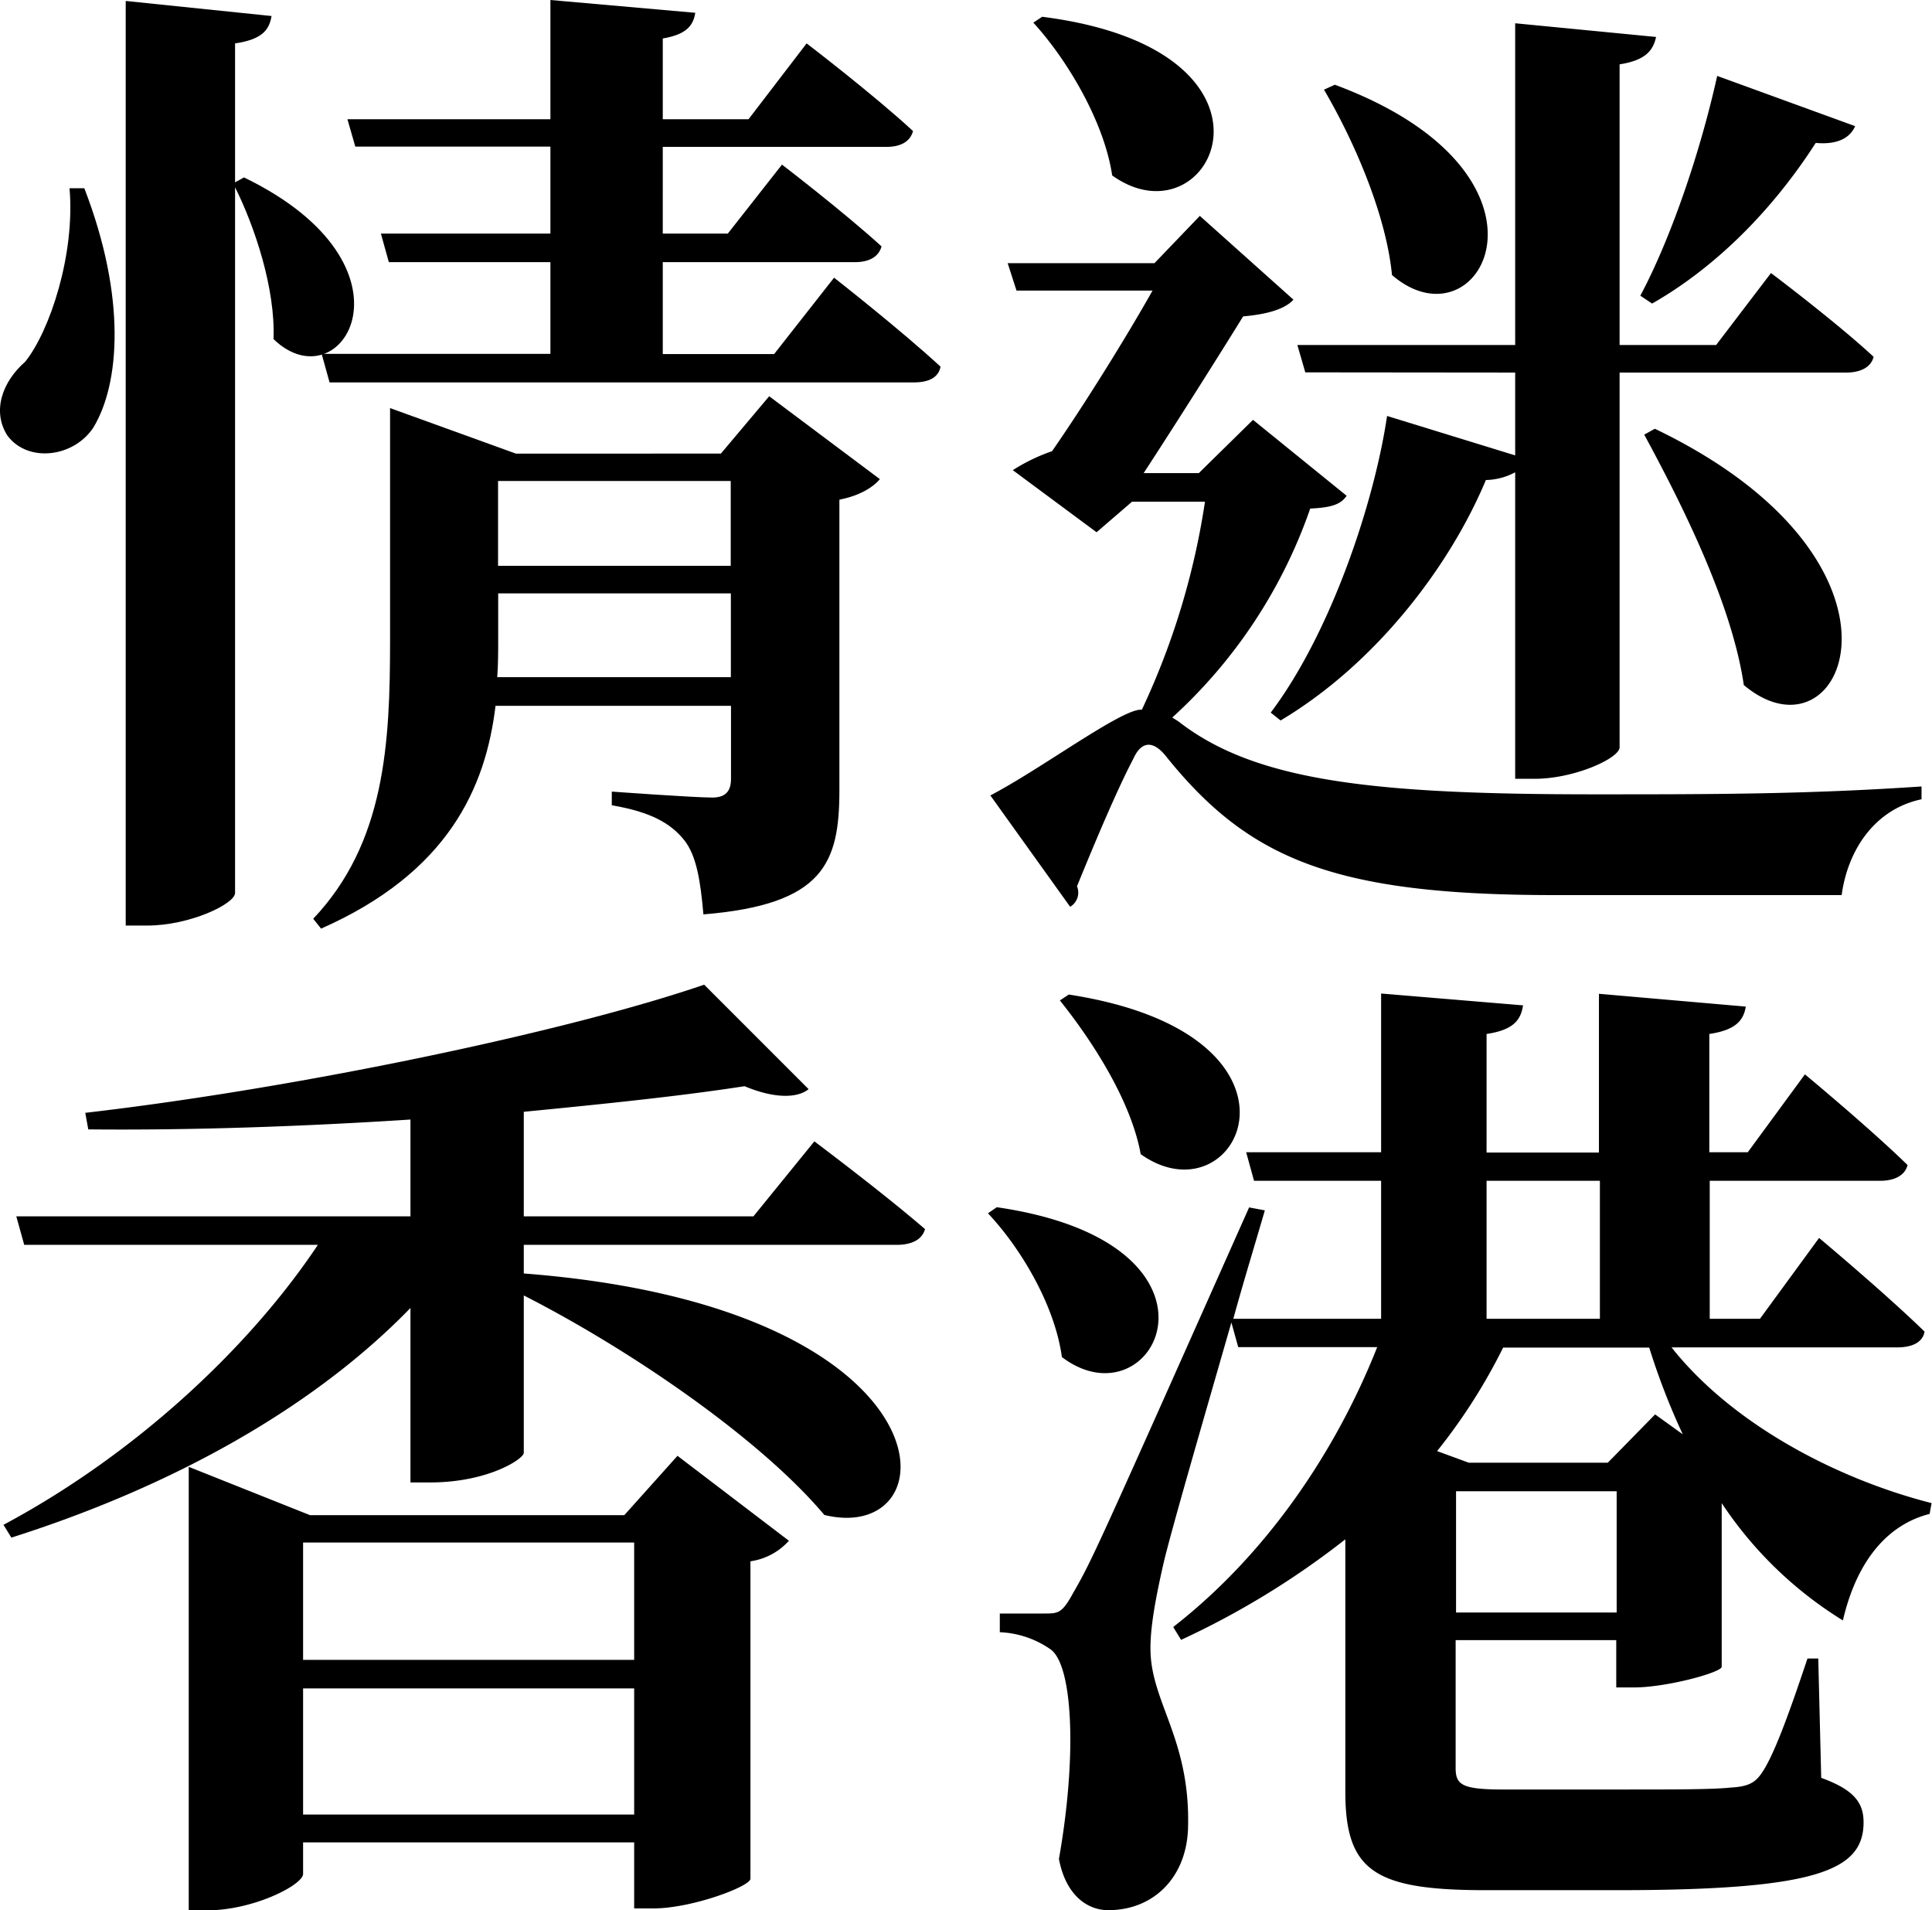 <svg xmlns="http://www.w3.org/2000/svg" viewBox="0 0 282.32 279.07"><path d="M10.16,27.5C11,37.15,7.28,48.38,3.68,52.85c-3.31,2.88-4.9,7.2-2.59,10.8,3,4,9.65,3.17,12.53-1.15,3.88-6.34,4.89-19-1.3-35Zm24.19-.86V6.34c4-.58,5-2,5.33-4L18.37.14V135.22h3.17c6.19,0,12.81-3.17,12.81-4.76V27.36c2.88,5.76,5.91,14.83,5.62,22.18,9.93,9.64,22.46-10.66-4.32-23.62ZM72.66,98.93c.14-1.87.14-3.6.14-5.47V86.69h34V98.93Zm34.12-28.66V82.66h-34V70.27Zm-1.44-4H75.39L57,59.62v34c0,15-.72,29.52-11.23,40.61l1.15,1.44c18.58-8.21,24.05-20.59,25.49-32.55h34.41v10.66c0,1.73-.72,2.74-2.73,2.74-2.74,0-14.69-.87-14.69-.87v2c5.9,1,8.64,2.73,10.51,5s2.45,6.05,2.88,10.94c17.57-1.44,19.87-7.49,19.87-18.14V73c3-.58,5-1.87,5.91-3L112.4,57.89Zm7.78-14.54H96.85V38.3h28.08c2,0,3.45-.72,3.89-2.3-5.48-5-14.55-11.95-14.55-11.95l-7.92,10.08h-9.5V21.46h32.69c2,0,3.45-.72,3.88-2.31-5.76-5.33-15.55-12.81-15.55-12.81l-8.49,11.08H96.85V5.62c3.45-.58,4.46-1.88,4.75-3.75L80.43,0V17.42H50.77l1.15,4H80.43V34.13H55.66l1.16,4.17H80.43V51.7H47l1.16,4.17h85.39c2.16,0,3.6-.72,3.89-2.3-5.76-5.33-15.56-13-15.56-13Z" transform="translate(0 0)"/><path d="M241.42,44.35c9.08-5.18,17.43-13.39,23.91-23.47,3.17.29,5-.72,5.76-2.45l-20.16-7.34C248.34,22.75,244,35.14,239.7,43.2ZM193.47,13.1c4.32,7.35,9.07,18.15,9.94,27.08,13,11.23,26.93-14.69-8.35-27.8Zm27.94,41.33v12.1l-18.72-5.76c-1.87,12.67-8.21,31.68-17,43.34l1.44,1.15c14-8.35,24.76-22.6,30-35.13A9.4,9.4,0,0,0,221.41,69v44.78h2.88c5.76,0,12.38-3,12.38-4.61V54.43h33.12c2,0,3.6-.72,4-2.3-5.61-5.19-15-12.24-15-12.24L250.78,50.4H236.67v-41c3.75-.58,4.9-2,5.33-4l-20.59-2V50.4H189.58l1.16,4Zm18.86,9.07c5.62,10.37,12.82,24.77,14.55,36.58,14.68,12.38,27.79-17.86-13-37.44ZM151,3.31c5,5.47,10.37,14.55,11.52,22.32C177.2,36.14,190.74,7.34,152.29,2.45ZM171.3,104.83A74,74,0,0,0,191.46,74.3c3-.14,4.46-.57,5.32-1.87L183.1,61.34l-7.92,7.78h-8.06c4.61-7.06,10.8-16.85,14.54-22.9,3.32-.28,6.05-1,7.35-2.44L175.33,31.54l-6.63,6.91H147.25l1.29,4h19.88c-3.89,6.91-10.08,16.85-14.69,23.47A26.58,26.58,0,0,0,148,68.69l12.24,9.07,5.18-4.46h10.66a109.31,109.31,0,0,1-9.22,30.38h-.14c-3,0-14.55,8.64-22,12.53l11.66,16.27a2.41,2.41,0,0,0,1-3c2.88-7.06,6-14.4,8.21-18.58,1.15-2.59,2.88-2.88,4.89-.29,12.1,15,24.63,20.16,56.74,20.16h41.9c.87-6.48,4.75-12.53,11.67-14v-1.87c-17,1.15-30.68,1.15-47.81,1.15-32.11,0-49.54-1.87-60.77-10.65Z" transform="translate(0 0)"/><path d="M44.29,265.1V246.67H92.67V265.1Zm48.38-39.74V242.5H44.29V225.36Zm-1.44-4H45.3l-17.72-7.06v64.8h2.6c6.91,0,14.11-3.74,14.11-5.33v-4.6H92.67v9.64h2.88c5.47,0,14-3.16,14.11-4.32V228.1a9.3,9.3,0,0,0,5.62-3L99,212.69ZM131,181.87c2.16,0,3.74-.72,4.17-2.3C129,174.24,119,166.75,119,166.75L110.1,177.7H76.54V162.43c11.81-1.15,23-2.3,32.26-3.74,4.46,1.87,7.78,1.73,9.36.43L102.9,143.86C82.74,150.77,43.42,159,12.46,162.58L12.9,165c15.12.15,31.53-.43,47.08-1.44V177.7H2.38l1.16,4.17H46.45C36.37,197,19.66,212.54.51,222.77l1.15,1.87c23.62-7.49,44.21-19,58.32-33.55v25.49h2.88c8.5,0,13.68-3.46,13.68-4.32v-23C92,197.14,111,210.1,120.46,221.33c18.87,4.61,19.44-30.39-43.92-35.28v-4.18Z" transform="translate(0 0)"/><path d="M154.88,146.16c4.61,5.76,10.37,14.54,11.81,22.46,14.4,10.23,27.65-17.42-10.51-23.32Zm-10.51,31.1c4.89,5.19,9.79,13.54,10.8,21,13.68,10.37,27.07-16.56-9.51-21.89Zm97.49,29.38-6.92,7.06h-20.3L210,212a83.38,83.38,0,0,0,9.65-15.12H241a101.47,101.47,0,0,0,4.9,12.67Zm-29.09,28.94V217.87h23.47v17.71Zm4.46-63.07h16.56v20.16H217.23Zm60,24.34c2.16,0,3.74-.72,4-2.31-5.76-5.61-15.41-13.68-15.41-13.68l-8.64,11.81h-7.34V172.51h24.91c2,0,3.6-.72,4-2.3-5.61-5.47-15-13.25-15-13.25l-8.35,11.38h-5.62V151.06c3.89-.58,5-2,5.33-4l-21.46-1.87v23.19H217.23V151.06c3.89-.58,5-2,5.33-4.18l-20.74-1.73v23.19H182.1l1.15,4.17h18.57v20.16h-21.6c1.59-5.76,3.32-11.37,4.61-15.84l-2.3-.43c-22.9,51.41-22.9,51.41-25.78,56.45-1.58,2.88-2.16,2.88-4.17,2.88H146.1v2.73a14,14,0,0,1,7.34,2.45c3.31,2.16,4,15.41,1.3,30.67,1,5.33,4.17,7.49,7.2,7.49,6.62,0,11.37-4.75,11.66-11.81.43-12.81-5.18-18.28-5.47-25.77-.15-3.6.86-8.5,1.87-13,1.15-4.9,5.76-20.74,9.94-35.28l1,3.6h20.31c-6.05,15.26-16.13,30.24-29.81,40.89l1.15,1.88a121,121,0,0,0,24-14.69v36.86c0,11.67,4.32,14.4,20.59,14.4h19c29.38,0,36.14-2.88,36.14-9.93,0-2.88-1.44-4.76-6.19-6.48l-.43-17.43h-1.58c-2.74,8.21-5,14.4-6.77,16.85-1,1.44-2.16,1.87-4.47,2-2.59.28-8.49.28-15.26.28h-18c-6.05,0-6.91-.72-6.91-3.16V239.62h23.47v6.91h2.59c4.75,0,12.67-2.16,12.82-3V219.6a57.3,57.3,0,0,0,17.71,17.14c2-8.64,6.48-14,12.67-15.56l.29-1.58c-14.11-3.6-29.23-11.66-38-22.75Z" transform="translate(0 0)"/></svg>